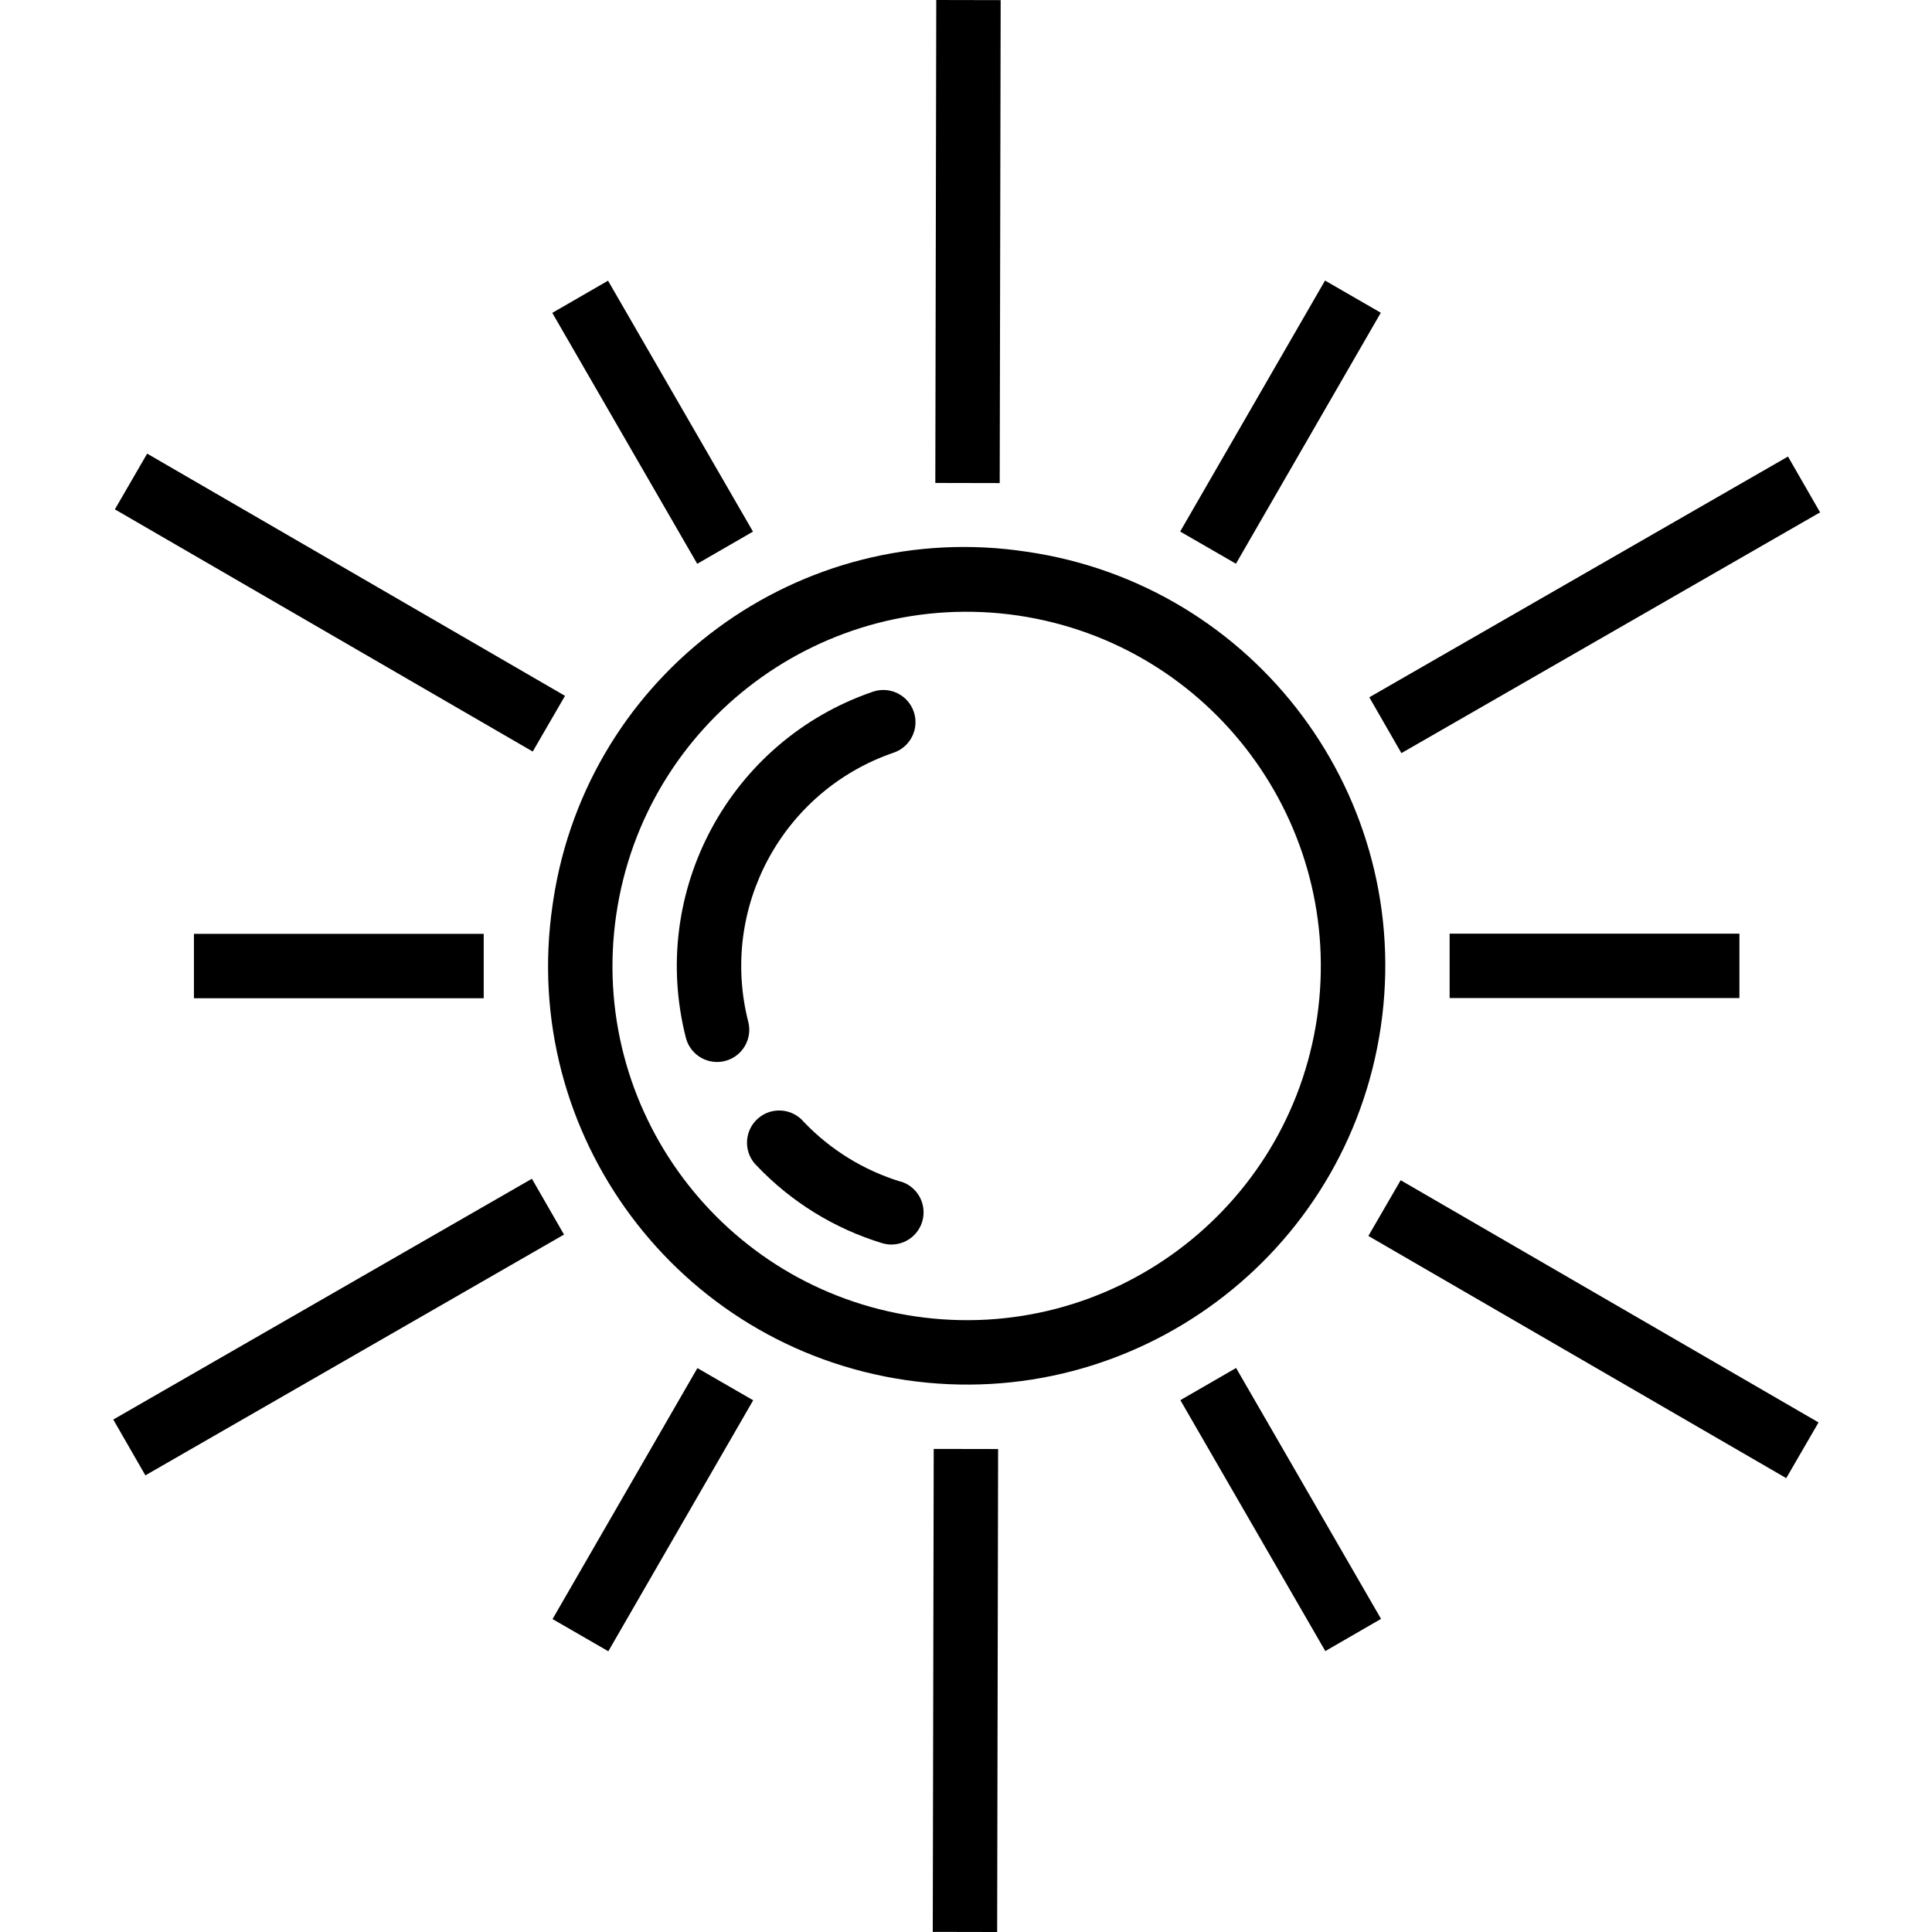<svg height="512pt" viewBox="-30 0 512 512.018" width="512pt" xmlns="http://www.w3.org/2000/svg"><path d="m116.418 239.965c-8.859 60.621 33.105 116.941 93.723 125.801 60.621 8.855 116.945-33.105 125.801-93.727 8.859-60.621-33.102-116.941-93.723-125.801-.004 0-.004 0-.008 0-60.156-9.199-116.379 32.105-125.578 92.258-.074.488-.148.98-.215 1.469zm202.641 29.598c-7.492 51.297-55.148 86.805-106.441 79.312-51.297-7.492-86.805-55.145-79.312-106.441 7.488-51.277 55.117-86.781 106.398-79.316 51.273 7.535 86.773 55.156 79.355 106.445zm0 0"/><path d="m168.332 270.945c-7.789-30.203 8.957-61.324 38.457-71.461 4.469-1.496 6.883-6.328 5.387-10.801-1.492-4.469-6.328-6.879-10.797-5.387-.047.02-.098.035-.145.051-37.926 13.039-59.449 53.051-49.422 91.883 1.277 4.535 5.992 7.176 10.527 5.898 4.395-1.238 7.039-5.719 5.992-10.164zm0 0"/><path d="m208.703 313.168c-9.789-2.988-18.641-8.449-25.703-15.855-3.047-3.594-8.434-4.035-12.027-.984s-4.035 8.434-.984 12.027c.207.246.43.48.664.699 9.094 9.527 20.488 16.551 33.082 20.395.805.25 1.641.375 2.484.375 4.711.004 8.535-3.812 8.539-8.523.004-3.762-2.457-7.086-6.055-8.176zm0 0"/><path d="m332.883 184.797 110.961-63.805 8.504 14.793-110.957 63.805zm0 0"/><path d="m217.867 127.992.254-127.992 17.066.035-.254 127.992zm0 0"/><path d="m.434 134.988 8.559-14.766 110.738 64.191-8.559 14.762zm0 0"/><path d="m.008 376.207 110.945-63.816 8.512 14.793-110.945 63.816zm0 0"/><path d="m217.191 511.984.254-127.992 17.066.031-.254 127.996zm0 0"/><path d="m332.637 327.551 8.559-14.766 110.742 64.188-8.559 14.766zm0 0"/><path d="m282.758 140.867 38.391-66.516 14.781 8.531-38.391 66.516zm0 0"/><path d="m116.359 82.918 14.77-8.531 38.414 66.5-14.773 8.531zm0 0"/><path d="m21.387 247.488h76.797v17.066h-76.797zm0 0"/><path d="m116.426 429.086 38.391-66.512 14.781 8.531-38.391 66.512zm0 0"/><path d="m282.809 371.07 14.77-8.531 38.414 66.496-14.77 8.535zm0 0"/><path d="m354.172 247.438h76.797v17.066h-76.797zm0 0"/></svg>